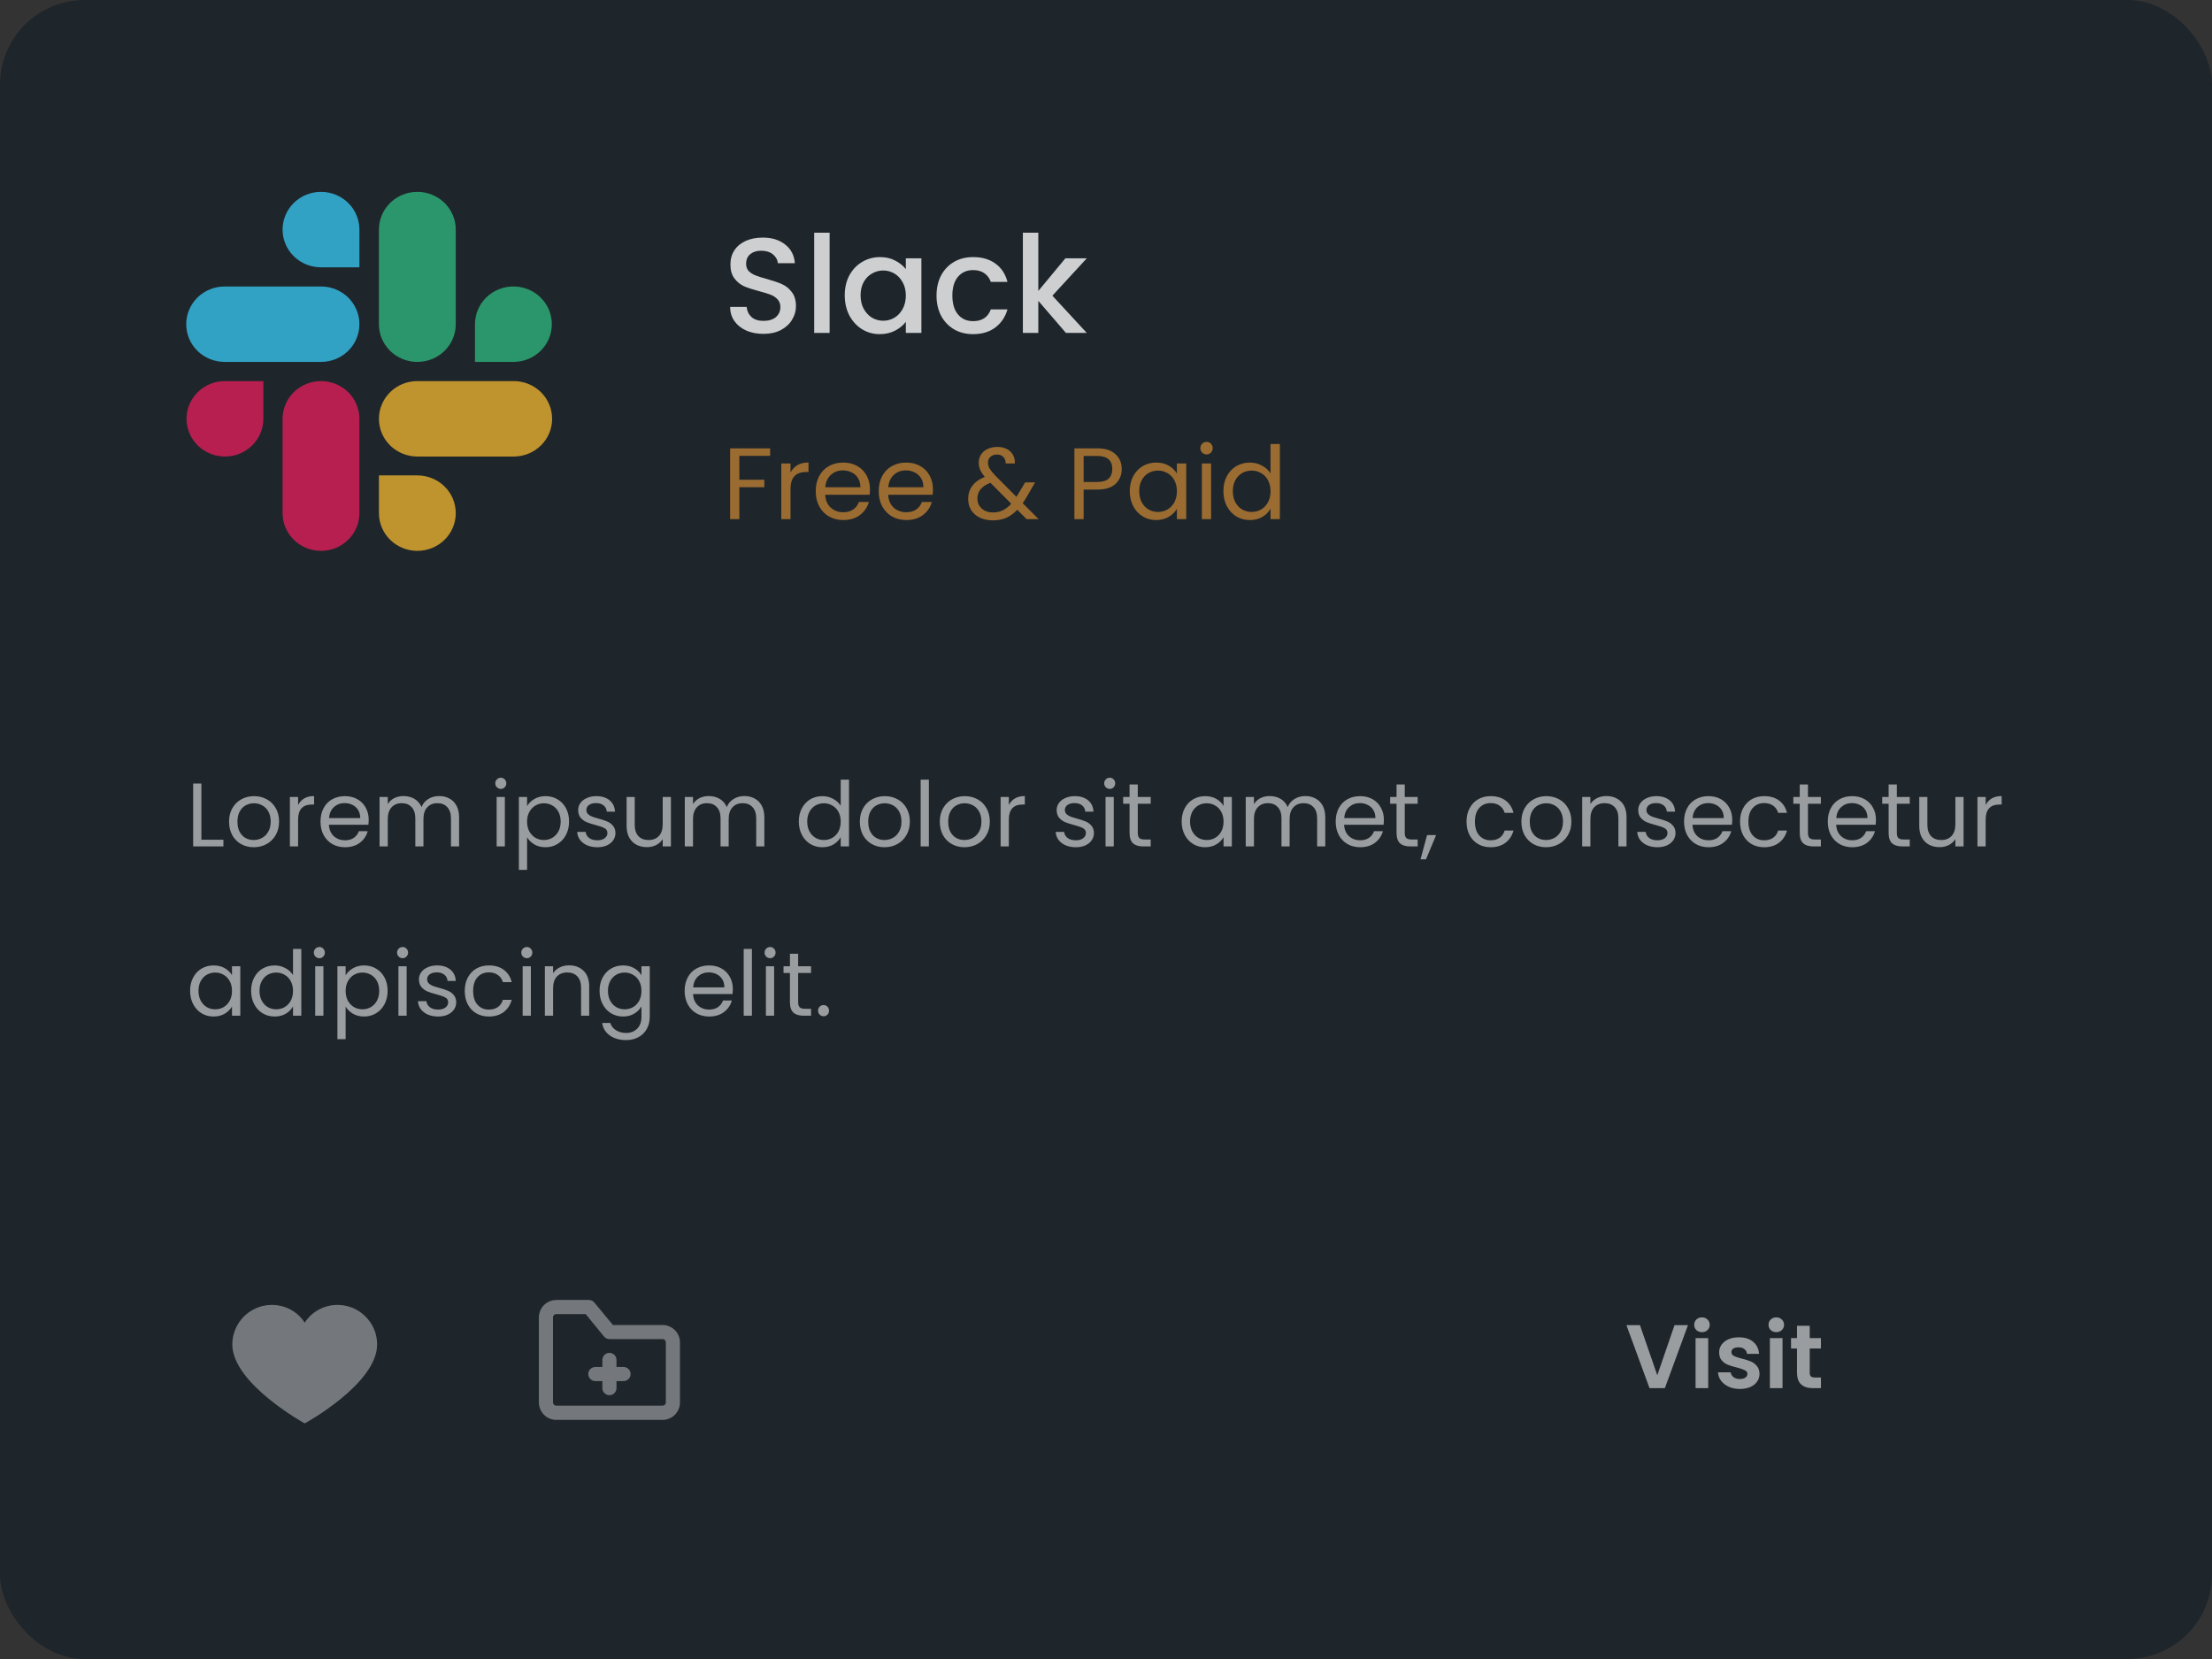 <svg width="392" height="294" viewBox="0 0 392 294" fill="none" xmlns="http://www.w3.org/2000/svg">
<rect x="0" y="0" width="392" height="294" fill="#333333" stroke="none"/>
<rect width="392" height="294" rx="15" fill="#1E252B"/>
<path d="M35.688 148.816H39.592V150H34.232V138.848H35.688V148.816ZM44.962 150.144C44.141 150.144 43.394 149.957 42.722 149.584C42.061 149.211 41.538 148.683 41.154 148C40.781 147.307 40.594 146.507 40.594 145.6C40.594 144.704 40.786 143.915 41.17 143.232C41.565 142.539 42.098 142.011 42.77 141.648C43.442 141.275 44.194 141.088 45.026 141.088C45.858 141.088 46.61 141.275 47.282 141.648C47.954 142.011 48.482 142.533 48.866 143.216C49.261 143.899 49.458 144.693 49.458 145.6C49.458 146.507 49.256 147.307 48.85 148C48.456 148.683 47.917 149.211 47.234 149.584C46.552 149.957 45.794 150.144 44.962 150.144ZM44.962 148.864C45.485 148.864 45.976 148.741 46.434 148.496C46.893 148.251 47.261 147.883 47.538 147.392C47.826 146.901 47.97 146.304 47.97 145.6C47.97 144.896 47.832 144.299 47.554 143.808C47.277 143.317 46.914 142.955 46.466 142.72C46.018 142.475 45.533 142.352 45.01 142.352C44.477 142.352 43.986 142.475 43.538 142.72C43.101 142.955 42.749 143.317 42.482 143.808C42.216 144.299 42.082 144.896 42.082 145.6C42.082 146.315 42.21 146.917 42.466 147.408C42.733 147.899 43.085 148.267 43.522 148.512C43.96 148.747 44.44 148.864 44.962 148.864ZM52.829 142.656C53.085 142.155 53.447 141.765 53.917 141.488C54.397 141.211 54.978 141.072 55.661 141.072V142.576H55.277C53.645 142.576 52.829 143.461 52.829 145.232V150H51.373V141.232H52.829V142.656ZM65.341 145.28C65.341 145.557 65.325 145.851 65.293 146.16H58.285C58.339 147.024 58.632 147.701 59.165 148.192C59.709 148.672 60.365 148.912 61.133 148.912C61.763 148.912 62.285 148.768 62.701 148.48C63.128 148.181 63.427 147.787 63.597 147.296H65.165C64.931 148.139 64.461 148.827 63.757 149.36C63.053 149.883 62.179 150.144 61.133 150.144C60.301 150.144 59.555 149.957 58.893 149.584C58.243 149.211 57.731 148.683 57.357 148C56.984 147.307 56.797 146.507 56.797 145.6C56.797 144.693 56.979 143.899 57.341 143.216C57.704 142.533 58.211 142.011 58.861 141.648C59.523 141.275 60.28 141.088 61.133 141.088C61.965 141.088 62.701 141.269 63.341 141.632C63.981 141.995 64.472 142.496 64.813 143.136C65.165 143.765 65.341 144.48 65.341 145.28ZM63.837 144.976C63.837 144.421 63.715 143.947 63.469 143.552C63.224 143.147 62.888 142.843 62.461 142.64C62.045 142.427 61.581 142.32 61.069 142.32C60.333 142.32 59.704 142.555 59.181 143.024C58.669 143.493 58.376 144.144 58.301 144.976H63.837ZM77.807 141.072C78.49 141.072 79.098 141.216 79.631 141.504C80.165 141.781 80.586 142.203 80.895 142.768C81.205 143.333 81.359 144.021 81.359 144.832V150H79.919V145.04C79.919 144.165 79.701 143.499 79.263 143.04C78.837 142.571 78.255 142.336 77.519 142.336C76.762 142.336 76.159 142.581 75.711 143.072C75.263 143.552 75.039 144.251 75.039 145.168V150H73.599V145.04C73.599 144.165 73.381 143.499 72.943 143.04C72.517 142.571 71.935 142.336 71.199 142.336C70.442 142.336 69.839 142.581 69.391 143.072C68.943 143.552 68.719 144.251 68.719 145.168V150H67.263V141.232H68.719V142.496C69.007 142.037 69.391 141.685 69.871 141.44C70.362 141.195 70.901 141.072 71.487 141.072C72.223 141.072 72.874 141.237 73.439 141.568C74.005 141.899 74.426 142.384 74.703 143.024C74.949 142.405 75.354 141.925 75.919 141.584C76.485 141.243 77.114 141.072 77.807 141.072ZM88.765 139.808C88.488 139.808 88.253 139.712 88.061 139.52C87.869 139.328 87.773 139.093 87.773 138.816C87.773 138.539 87.869 138.304 88.061 138.112C88.253 137.92 88.488 137.824 88.765 137.824C89.032 137.824 89.256 137.92 89.437 138.112C89.629 138.304 89.725 138.539 89.725 138.816C89.725 139.093 89.629 139.328 89.437 139.52C89.256 139.712 89.032 139.808 88.765 139.808ZM89.469 141.232V150H88.013V141.232H89.469ZM93.407 142.848C93.695 142.347 94.121 141.931 94.687 141.6C95.263 141.259 95.929 141.088 96.687 141.088C97.465 141.088 98.169 141.275 98.799 141.648C99.439 142.021 99.94 142.549 100.303 143.232C100.665 143.904 100.847 144.688 100.847 145.584C100.847 146.469 100.665 147.259 100.303 147.952C99.94 148.645 99.439 149.184 98.799 149.568C98.169 149.952 97.465 150.144 96.687 150.144C95.94 150.144 95.279 149.979 94.703 149.648C94.137 149.307 93.705 148.885 93.407 148.384V154.16H91.951V141.232H93.407V142.848ZM99.359 145.584C99.359 144.923 99.225 144.347 98.959 143.856C98.692 143.365 98.329 142.992 97.871 142.736C97.423 142.48 96.927 142.352 96.383 142.352C95.849 142.352 95.353 142.485 94.895 142.752C94.447 143.008 94.084 143.387 93.807 143.888C93.54 144.379 93.407 144.949 93.407 145.6C93.407 146.261 93.54 146.843 93.807 147.344C94.084 147.835 94.447 148.213 94.895 148.48C95.353 148.736 95.849 148.864 96.383 148.864C96.927 148.864 97.423 148.736 97.871 148.48C98.329 148.213 98.692 147.835 98.959 147.344C99.225 146.843 99.359 146.256 99.359 145.584ZM105.867 150.144C105.195 150.144 104.593 150.032 104.059 149.808C103.526 149.573 103.105 149.253 102.795 148.848C102.486 148.432 102.315 147.957 102.283 147.424H103.787C103.83 147.861 104.033 148.219 104.395 148.496C104.769 148.773 105.254 148.912 105.851 148.912C106.406 148.912 106.843 148.789 107.163 148.544C107.483 148.299 107.643 147.989 107.643 147.616C107.643 147.232 107.473 146.949 107.131 146.768C106.79 146.576 106.262 146.389 105.547 146.208C104.897 146.037 104.363 145.867 103.947 145.696C103.542 145.515 103.19 145.253 102.891 144.912C102.603 144.56 102.459 144.101 102.459 143.536C102.459 143.088 102.593 142.677 102.859 142.304C103.126 141.931 103.505 141.637 103.995 141.424C104.486 141.2 105.046 141.088 105.675 141.088C106.646 141.088 107.43 141.333 108.027 141.824C108.625 142.315 108.945 142.987 108.987 143.84H107.531C107.499 143.381 107.313 143.013 106.971 142.736C106.641 142.459 106.193 142.32 105.627 142.32C105.105 142.32 104.689 142.432 104.379 142.656C104.07 142.88 103.915 143.173 103.915 143.536C103.915 143.824 104.006 144.064 104.187 144.256C104.379 144.437 104.614 144.587 104.891 144.704C105.179 144.811 105.574 144.933 106.075 145.072C106.705 145.243 107.217 145.413 107.611 145.584C108.006 145.744 108.342 145.989 108.619 146.32C108.907 146.651 109.057 147.083 109.067 147.616C109.067 148.096 108.934 148.528 108.667 148.912C108.401 149.296 108.022 149.6 107.531 149.824C107.051 150.037 106.497 150.144 105.867 150.144ZM118.899 141.232V150H117.443V148.704C117.165 149.152 116.776 149.504 116.275 149.76C115.784 150.005 115.24 150.128 114.643 150.128C113.96 150.128 113.347 149.989 112.803 149.712C112.259 149.424 111.827 148.997 111.507 148.432C111.197 147.867 111.043 147.179 111.043 146.368V141.232H112.483V146.176C112.483 147.04 112.701 147.707 113.139 148.176C113.576 148.635 114.173 148.864 114.931 148.864C115.709 148.864 116.323 148.624 116.771 148.144C117.219 147.664 117.443 146.965 117.443 146.048V141.232H118.899ZM131.901 141.072C132.584 141.072 133.192 141.216 133.725 141.504C134.258 141.781 134.68 142.203 134.989 142.768C135.298 143.333 135.453 144.021 135.453 144.832V150H134.013V145.04C134.013 144.165 133.794 143.499 133.357 143.04C132.93 142.571 132.349 142.336 131.613 142.336C130.856 142.336 130.253 142.581 129.805 143.072C129.357 143.552 129.133 144.251 129.133 145.168V150H127.693V145.04C127.693 144.165 127.474 143.499 127.037 143.04C126.61 142.571 126.029 142.336 125.293 142.336C124.536 142.336 123.933 142.581 123.485 143.072C123.037 143.552 122.813 144.251 122.813 145.168V150H121.357V141.232H122.813V142.496C123.101 142.037 123.485 141.685 123.965 141.44C124.456 141.195 124.994 141.072 125.581 141.072C126.317 141.072 126.968 141.237 127.533 141.568C128.098 141.899 128.52 142.384 128.797 143.024C129.042 142.405 129.448 141.925 130.013 141.584C130.578 141.243 131.208 141.072 131.901 141.072ZM141.563 145.584C141.563 144.688 141.744 143.904 142.107 143.232C142.47 142.549 142.966 142.021 143.595 141.648C144.235 141.275 144.95 141.088 145.739 141.088C146.422 141.088 147.056 141.248 147.643 141.568C148.23 141.877 148.678 142.288 148.987 142.8V138.16H150.459V150H148.987V148.352C148.699 148.875 148.272 149.307 147.707 149.648C147.142 149.979 146.48 150.144 145.723 150.144C144.944 150.144 144.235 149.952 143.595 149.568C142.966 149.184 142.47 148.645 142.107 147.952C141.744 147.259 141.563 146.469 141.563 145.584ZM148.987 145.6C148.987 144.939 148.854 144.363 148.587 143.872C148.32 143.381 147.958 143.008 147.499 142.752C147.051 142.485 146.555 142.352 146.011 142.352C145.467 142.352 144.971 142.48 144.523 142.736C144.075 142.992 143.718 143.365 143.451 143.856C143.184 144.347 143.051 144.923 143.051 145.584C143.051 146.256 143.184 146.843 143.451 147.344C143.718 147.835 144.075 148.213 144.523 148.48C144.971 148.736 145.467 148.864 146.011 148.864C146.555 148.864 147.051 148.736 147.499 148.48C147.958 148.213 148.32 147.835 148.587 147.344C148.854 146.843 148.987 146.261 148.987 145.6ZM156.744 150.144C155.922 150.144 155.176 149.957 154.504 149.584C153.842 149.211 153.32 148.683 152.936 148C152.562 147.307 152.376 146.507 152.376 145.6C152.376 144.704 152.568 143.915 152.952 143.232C153.346 142.539 153.88 142.011 154.552 141.648C155.224 141.275 155.976 141.088 156.808 141.088C157.64 141.088 158.392 141.275 159.064 141.648C159.736 142.011 160.264 142.533 160.648 143.216C161.042 143.899 161.24 144.693 161.24 145.6C161.24 146.507 161.037 147.307 160.632 148C160.237 148.683 159.698 149.211 159.016 149.584C158.333 149.957 157.576 150.144 156.744 150.144ZM156.744 148.864C157.266 148.864 157.757 148.741 158.216 148.496C158.674 148.251 159.042 147.883 159.32 147.392C159.608 146.901 159.752 146.304 159.752 145.6C159.752 144.896 159.613 144.299 159.336 143.808C159.058 143.317 158.696 142.955 158.248 142.72C157.8 142.475 157.314 142.352 156.792 142.352C156.258 142.352 155.768 142.475 155.32 142.72C154.882 142.955 154.53 143.317 154.264 143.808C153.997 144.299 153.864 144.896 153.864 145.6C153.864 146.315 153.992 146.917 154.248 147.408C154.514 147.899 154.866 148.267 155.304 148.512C155.741 148.747 156.221 148.864 156.744 148.864ZM164.61 138.16V150H163.154V138.16H164.61ZM170.915 150.144C170.094 150.144 169.347 149.957 168.675 149.584C168.014 149.211 167.491 148.683 167.107 148C166.734 147.307 166.547 146.507 166.547 145.6C166.547 144.704 166.739 143.915 167.123 143.232C167.518 142.539 168.051 142.011 168.723 141.648C169.395 141.275 170.147 141.088 170.979 141.088C171.811 141.088 172.563 141.275 173.235 141.648C173.907 142.011 174.435 142.533 174.819 143.216C175.214 143.899 175.411 144.693 175.411 145.6C175.411 146.507 175.209 147.307 174.803 148C174.409 148.683 173.87 149.211 173.187 149.584C172.505 149.957 171.747 150.144 170.915 150.144ZM170.915 148.864C171.438 148.864 171.929 148.741 172.387 148.496C172.846 148.251 173.214 147.883 173.491 147.392C173.779 146.901 173.923 146.304 173.923 145.6C173.923 144.896 173.785 144.299 173.507 143.808C173.23 143.317 172.867 142.955 172.419 142.72C171.971 142.475 171.486 142.352 170.963 142.352C170.43 142.352 169.939 142.475 169.491 142.72C169.054 142.955 168.702 143.317 168.435 143.808C168.169 144.299 168.035 144.896 168.035 145.6C168.035 146.315 168.163 146.917 168.419 147.408C168.686 147.899 169.038 148.267 169.475 148.512C169.913 148.747 170.393 148.864 170.915 148.864ZM178.782 142.656C179.038 142.155 179.4 141.765 179.87 141.488C180.35 141.211 180.931 141.072 181.614 141.072V142.576H181.23C179.598 142.576 178.782 143.461 178.782 145.232V150H177.326V141.232H178.782V142.656ZM190.664 150.144C189.992 150.144 189.389 150.032 188.856 149.808C188.323 149.573 187.901 149.253 187.592 148.848C187.283 148.432 187.112 147.957 187.08 147.424H188.584C188.627 147.861 188.829 148.219 189.192 148.496C189.565 148.773 190.051 148.912 190.648 148.912C191.203 148.912 191.64 148.789 191.96 148.544C192.28 148.299 192.44 147.989 192.44 147.616C192.44 147.232 192.269 146.949 191.928 146.768C191.587 146.576 191.059 146.389 190.344 146.208C189.693 146.037 189.16 145.867 188.744 145.696C188.339 145.515 187.987 145.253 187.688 144.912C187.4 144.56 187.256 144.101 187.256 143.536C187.256 143.088 187.389 142.677 187.656 142.304C187.923 141.931 188.301 141.637 188.792 141.424C189.283 141.2 189.843 141.088 190.472 141.088C191.443 141.088 192.227 141.333 192.824 141.824C193.421 142.315 193.741 142.987 193.784 143.84H192.328C192.296 143.381 192.109 143.013 191.768 142.736C191.437 142.459 190.989 142.32 190.424 142.32C189.901 142.32 189.485 142.432 189.176 142.656C188.867 142.88 188.712 143.173 188.712 143.536C188.712 143.824 188.803 144.064 188.984 144.256C189.176 144.437 189.411 144.587 189.688 144.704C189.976 144.811 190.371 144.933 190.872 145.072C191.501 145.243 192.013 145.413 192.408 145.584C192.803 145.744 193.139 145.989 193.416 146.32C193.704 146.651 193.853 147.083 193.864 147.616C193.864 148.096 193.731 148.528 193.464 148.912C193.197 149.296 192.819 149.6 192.328 149.824C191.848 150.037 191.293 150.144 190.664 150.144ZM196.672 139.808C196.394 139.808 196.16 139.712 195.968 139.52C195.776 139.328 195.68 139.093 195.68 138.816C195.68 138.539 195.776 138.304 195.968 138.112C196.16 137.92 196.394 137.824 196.672 137.824C196.938 137.824 197.162 137.92 197.344 138.112C197.536 138.304 197.632 138.539 197.632 138.816C197.632 139.093 197.536 139.328 197.344 139.52C197.162 139.712 196.938 139.808 196.672 139.808ZM197.376 141.232V150H195.92V141.232H197.376ZM201.633 142.432V147.6C201.633 148.027 201.724 148.331 201.905 148.512C202.086 148.683 202.401 148.768 202.849 148.768H203.921V150H202.609C201.798 150 201.19 149.813 200.785 149.44C200.38 149.067 200.177 148.453 200.177 147.6V142.432H199.041V141.232H200.177V139.024H201.633V141.232H203.921V142.432H201.633ZM209.407 145.584C209.407 144.688 209.588 143.904 209.951 143.232C210.313 142.549 210.809 142.021 211.439 141.648C212.079 141.275 212.788 141.088 213.567 141.088C214.335 141.088 215.001 141.253 215.567 141.584C216.132 141.915 216.553 142.331 216.831 142.832V141.232H218.303V150H216.831V148.368C216.543 148.88 216.111 149.307 215.535 149.648C214.969 149.979 214.308 150.144 213.551 150.144C212.772 150.144 212.068 149.952 211.439 149.568C210.809 149.184 210.313 148.645 209.951 147.952C209.588 147.259 209.407 146.469 209.407 145.584ZM216.831 145.6C216.831 144.939 216.697 144.363 216.431 143.872C216.164 143.381 215.801 143.008 215.343 142.752C214.895 142.485 214.399 142.352 213.855 142.352C213.311 142.352 212.815 142.48 212.367 142.736C211.919 142.992 211.561 143.365 211.295 143.856C211.028 144.347 210.895 144.923 210.895 145.584C210.895 146.256 211.028 146.843 211.295 147.344C211.561 147.835 211.919 148.213 212.367 148.48C212.815 148.736 213.311 148.864 213.855 148.864C214.399 148.864 214.895 148.736 215.343 148.48C215.801 148.213 216.164 147.835 216.431 147.344C216.697 146.843 216.831 146.261 216.831 145.6ZM231.307 141.072C231.99 141.072 232.598 141.216 233.131 141.504C233.665 141.781 234.086 142.203 234.395 142.768C234.705 143.333 234.859 144.021 234.859 144.832V150H233.419V145.04C233.419 144.165 233.201 143.499 232.763 143.04C232.337 142.571 231.755 142.336 231.019 142.336C230.262 142.336 229.659 142.581 229.211 143.072C228.763 143.552 228.539 144.251 228.539 145.168V150H227.099V145.04C227.099 144.165 226.881 143.499 226.443 143.04C226.017 142.571 225.435 142.336 224.699 142.336C223.942 142.336 223.339 142.581 222.891 143.072C222.443 143.552 222.219 144.251 222.219 145.168V150H220.763V141.232H222.219V142.496C222.507 142.037 222.891 141.685 223.371 141.44C223.862 141.195 224.401 141.072 224.987 141.072C225.723 141.072 226.374 141.237 226.939 141.568C227.505 141.899 227.926 142.384 228.203 143.024C228.449 142.405 228.854 141.925 229.419 141.584C229.985 141.243 230.614 141.072 231.307 141.072ZM245.248 145.28C245.248 145.557 245.232 145.851 245.2 146.16H238.192C238.245 147.024 238.538 147.701 239.072 148.192C239.616 148.672 240.272 148.912 241.04 148.912C241.669 148.912 242.192 148.768 242.608 148.48C243.034 148.181 243.333 147.787 243.504 147.296H245.072C244.837 148.139 244.368 148.827 243.664 149.36C242.96 149.883 242.085 150.144 241.04 150.144C240.208 150.144 239.461 149.957 238.8 149.584C238.149 149.211 237.637 148.683 237.264 148C236.89 147.307 236.704 146.507 236.704 145.6C236.704 144.693 236.885 143.899 237.248 143.216C237.61 142.533 238.117 142.011 238.768 141.648C239.429 141.275 240.186 141.088 241.04 141.088C241.872 141.088 242.608 141.269 243.248 141.632C243.888 141.995 244.378 142.496 244.72 143.136C245.072 143.765 245.248 144.48 245.248 145.28ZM243.744 144.976C243.744 144.421 243.621 143.947 243.376 143.552C243.13 143.147 242.794 142.843 242.368 142.64C241.952 142.427 241.488 142.32 240.976 142.32C240.24 142.32 239.61 142.555 239.088 143.024C238.576 143.493 238.282 144.144 238.208 144.976H243.744ZM248.946 142.432V147.6C248.946 148.027 249.036 148.331 249.218 148.512C249.399 148.683 249.714 148.768 250.161 148.768H251.234V150H249.922C249.111 150 248.503 149.813 248.098 149.44C247.692 149.067 247.49 148.453 247.49 147.6V142.432H246.354V141.232H247.49V139.024H248.946V141.232H251.234V142.432H248.946ZM254.502 147.984L252.71 152.288H251.734L252.902 147.984H254.502ZM259.891 145.6C259.891 144.693 260.072 143.904 260.435 143.232C260.798 142.549 261.299 142.021 261.939 141.648C262.59 141.275 263.331 141.088 264.163 141.088C265.24 141.088 266.126 141.349 266.819 141.872C267.523 142.395 267.987 143.12 268.211 144.048H266.643C266.494 143.515 266.2 143.093 265.763 142.784C265.336 142.475 264.803 142.32 264.163 142.32C263.331 142.32 262.659 142.608 262.147 143.184C261.635 143.749 261.379 144.555 261.379 145.6C261.379 146.656 261.635 147.472 262.147 148.048C262.659 148.624 263.331 148.912 264.163 148.912C264.803 148.912 265.336 148.763 265.763 148.464C266.19 148.165 266.483 147.739 266.643 147.184H268.211C267.976 148.08 267.507 148.8 266.803 149.344C266.099 149.877 265.219 150.144 264.163 150.144C263.331 150.144 262.59 149.957 261.939 149.584C261.299 149.211 260.798 148.683 260.435 148C260.072 147.317 259.891 146.517 259.891 145.6ZM273.978 150.144C273.157 150.144 272.41 149.957 271.738 149.584C271.077 149.211 270.554 148.683 270.17 148C269.797 147.307 269.61 146.507 269.61 145.6C269.61 144.704 269.802 143.915 270.186 143.232C270.581 142.539 271.114 142.011 271.786 141.648C272.458 141.275 273.21 141.088 274.042 141.088C274.874 141.088 275.626 141.275 276.298 141.648C276.97 142.011 277.498 142.533 277.882 143.216C278.277 143.899 278.474 144.693 278.474 145.6C278.474 146.507 278.271 147.307 277.866 148C277.471 148.683 276.933 149.211 276.25 149.584C275.567 149.957 274.81 150.144 273.978 150.144ZM273.978 148.864C274.501 148.864 274.991 148.741 275.45 148.496C275.909 148.251 276.277 147.883 276.554 147.392C276.842 146.901 276.986 146.304 276.986 145.6C276.986 144.896 276.847 144.299 276.57 143.808C276.293 143.317 275.93 142.955 275.482 142.72C275.034 142.475 274.549 142.352 274.026 142.352C273.493 142.352 273.002 142.475 272.554 142.72C272.117 142.955 271.765 143.317 271.498 143.808C271.231 144.299 271.098 144.896 271.098 145.6C271.098 146.315 271.226 146.917 271.482 147.408C271.749 147.899 272.101 148.267 272.538 148.512C272.975 148.747 273.455 148.864 273.978 148.864ZM284.66 141.072C285.727 141.072 286.591 141.397 287.252 142.048C287.914 142.688 288.244 143.616 288.244 144.832V150H286.804V145.04C286.804 144.165 286.586 143.499 286.148 143.04C285.711 142.571 285.114 142.336 284.356 142.336C283.588 142.336 282.975 142.576 282.516 143.056C282.068 143.536 281.844 144.235 281.844 145.152V150H280.388V141.232H281.844V142.48C282.132 142.032 282.522 141.685 283.012 141.44C283.514 141.195 284.063 141.072 284.66 141.072ZM293.727 150.144C293.055 150.144 292.452 150.032 291.919 149.808C291.385 149.573 290.964 149.253 290.655 148.848C290.345 148.432 290.175 147.957 290.143 147.424H291.647C291.689 147.861 291.892 148.219 292.255 148.496C292.628 148.773 293.113 148.912 293.711 148.912C294.265 148.912 294.703 148.789 295.023 148.544C295.343 148.299 295.503 147.989 295.503 147.616C295.503 147.232 295.332 146.949 294.991 146.768C294.649 146.576 294.121 146.389 293.407 146.208C292.756 146.037 292.223 145.867 291.807 145.696C291.401 145.515 291.049 145.253 290.751 144.912C290.463 144.56 290.319 144.101 290.319 143.536C290.319 143.088 290.452 142.677 290.719 142.304C290.985 141.931 291.364 141.637 291.855 141.424C292.345 141.2 292.905 141.088 293.535 141.088C294.505 141.088 295.289 141.333 295.887 141.824C296.484 142.315 296.804 142.987 296.847 143.84H295.391C295.359 143.381 295.172 143.013 294.831 142.736C294.5 142.459 294.052 142.32 293.487 142.32C292.964 142.32 292.548 142.432 292.239 142.656C291.929 142.88 291.775 143.173 291.775 143.536C291.775 143.824 291.865 144.064 292.047 144.256C292.239 144.437 292.473 144.587 292.751 144.704C293.039 144.811 293.433 144.933 293.935 145.072C294.564 145.243 295.076 145.413 295.471 145.584C295.865 145.744 296.201 145.989 296.479 146.32C296.767 146.651 296.916 147.083 296.927 147.616C296.927 148.096 296.793 148.528 296.527 148.912C296.26 149.296 295.881 149.6 295.391 149.824C294.911 150.037 294.356 150.144 293.727 150.144ZM306.982 145.28C306.982 145.557 306.966 145.851 306.934 146.16H299.926C299.979 147.024 300.273 147.701 300.806 148.192C301.35 148.672 302.006 148.912 302.774 148.912C303.403 148.912 303.926 148.768 304.342 148.48C304.769 148.181 305.067 147.787 305.238 147.296H306.806C306.571 148.139 306.102 148.827 305.398 149.36C304.694 149.883 303.819 150.144 302.774 150.144C301.942 150.144 301.195 149.957 300.534 149.584C299.883 149.211 299.371 148.683 298.998 148C298.625 147.307 298.438 146.507 298.438 145.6C298.438 144.693 298.619 143.899 298.982 143.216C299.345 142.533 299.851 142.011 300.502 141.648C301.163 141.275 301.921 141.088 302.774 141.088C303.606 141.088 304.342 141.269 304.982 141.632C305.622 141.995 306.113 142.496 306.454 143.136C306.806 143.765 306.982 144.48 306.982 145.28ZM305.478 144.976C305.478 144.421 305.355 143.947 305.11 143.552C304.865 143.147 304.529 142.843 304.102 142.64C303.686 142.427 303.222 142.32 302.71 142.32C301.974 142.32 301.345 142.555 300.822 143.024C300.31 143.493 300.017 144.144 299.942 144.976H305.478ZM308.36 145.6C308.36 144.693 308.541 143.904 308.904 143.232C309.267 142.549 309.768 142.021 310.408 141.648C311.059 141.275 311.8 141.088 312.632 141.088C313.709 141.088 314.595 141.349 315.288 141.872C315.992 142.395 316.456 143.12 316.68 144.048H315.112C314.963 143.515 314.669 143.093 314.232 142.784C313.805 142.475 313.272 142.32 312.632 142.32C311.8 142.32 311.128 142.608 310.616 143.184C310.104 143.749 309.848 144.555 309.848 145.6C309.848 146.656 310.104 147.472 310.616 148.048C311.128 148.624 311.8 148.912 312.632 148.912C313.272 148.912 313.805 148.763 314.232 148.464C314.659 148.165 314.952 147.739 315.112 147.184H316.68C316.445 148.08 315.976 148.8 315.272 149.344C314.568 149.877 313.688 150.144 312.632 150.144C311.8 150.144 311.059 149.957 310.408 149.584C309.768 149.211 309.267 148.683 308.904 148C308.541 147.317 308.36 146.517 308.36 145.6ZM320.399 142.432V147.6C320.399 148.027 320.489 148.331 320.671 148.512C320.852 148.683 321.167 148.768 321.615 148.768H322.687V150H321.375C320.564 150 319.956 149.813 319.551 149.44C319.145 149.067 318.943 148.453 318.943 147.6V142.432H317.807V141.232H318.943V139.024H320.399V141.232H322.687V142.432H320.399ZM332.451 145.28C332.451 145.557 332.435 145.851 332.403 146.16H325.395C325.448 147.024 325.741 147.701 326.275 148.192C326.819 148.672 327.475 148.912 328.243 148.912C328.872 148.912 329.395 148.768 329.811 148.48C330.237 148.181 330.536 147.787 330.707 147.296H332.275C332.04 148.139 331.571 148.827 330.867 149.36C330.163 149.883 329.288 150.144 328.243 150.144C327.411 150.144 326.664 149.957 326.003 149.584C325.352 149.211 324.84 148.683 324.467 148C324.093 147.307 323.907 146.507 323.907 145.6C323.907 144.693 324.088 143.899 324.451 143.216C324.813 142.533 325.32 142.011 325.971 141.648C326.632 141.275 327.389 141.088 328.243 141.088C329.075 141.088 329.811 141.269 330.451 141.632C331.091 141.995 331.581 142.496 331.923 143.136C332.275 143.765 332.451 144.48 332.451 145.28ZM330.947 144.976C330.947 144.421 330.824 143.947 330.579 143.552C330.333 143.147 329.997 142.843 329.571 142.64C329.155 142.427 328.691 142.32 328.179 142.32C327.443 142.32 326.813 142.555 326.291 143.024C325.779 143.493 325.485 144.144 325.411 144.976H330.947ZM336.149 142.432V147.6C336.149 148.027 336.239 148.331 336.421 148.512C336.602 148.683 336.917 148.768 337.365 148.768H338.437V150H337.125C336.314 150 335.706 149.813 335.301 149.44C334.895 149.067 334.693 148.453 334.693 147.6V142.432H333.557V141.232H334.693V139.024H336.149V141.232H338.437V142.432H336.149ZM347.977 141.232V150H346.521V148.704C346.243 149.152 345.854 149.504 345.353 149.76C344.862 150.005 344.318 150.128 343.721 150.128C343.038 150.128 342.425 149.989 341.881 149.712C341.337 149.424 340.905 148.997 340.585 148.432C340.275 147.867 340.121 147.179 340.121 146.368V141.232H341.561V146.176C341.561 147.04 341.779 147.707 342.217 148.176C342.654 148.635 343.251 148.864 344.009 148.864C344.787 148.864 345.401 148.624 345.849 148.144C346.297 147.664 346.521 146.965 346.521 146.048V141.232H347.977ZM351.891 142.656C352.147 142.155 352.51 141.765 352.979 141.488C353.459 141.211 354.04 141.072 354.723 141.072V142.576H354.339C352.707 142.576 351.891 143.461 351.891 145.232V150H350.435V141.232H351.891V142.656ZM33.688 175.584C33.688 174.688 33.869 173.904 34.232 173.232C34.595 172.549 35.091 172.021 35.72 171.648C36.36 171.275 37.069 171.088 37.848 171.088C38.616 171.088 39.283 171.253 39.848 171.584C40.413 171.915 40.835 172.331 41.112 172.832V171.232H42.584V180H41.112V178.368C40.824 178.88 40.392 179.307 39.816 179.648C39.251 179.979 38.589 180.144 37.832 180.144C37.053 180.144 36.349 179.952 35.72 179.568C35.091 179.184 34.595 178.645 34.232 177.952C33.869 177.259 33.688 176.469 33.688 175.584ZM41.112 175.6C41.112 174.939 40.979 174.363 40.712 173.872C40.445 173.381 40.083 173.008 39.624 172.752C39.176 172.485 38.68 172.352 38.136 172.352C37.592 172.352 37.096 172.48 36.648 172.736C36.2 172.992 35.843 173.365 35.576 173.856C35.309 174.347 35.176 174.923 35.176 175.584C35.176 176.256 35.309 176.843 35.576 177.344C35.843 177.835 36.2 178.213 36.648 178.48C37.096 178.736 37.592 178.864 38.136 178.864C38.68 178.864 39.176 178.736 39.624 178.48C40.083 178.213 40.445 177.835 40.712 177.344C40.979 176.843 41.112 176.261 41.112 175.6ZM44.501 175.584C44.501 174.688 44.682 173.904 45.044 173.232C45.407 172.549 45.903 172.021 46.532 171.648C47.172 171.275 47.887 171.088 48.676 171.088C49.359 171.088 49.994 171.248 50.581 171.568C51.167 171.877 51.615 172.288 51.925 172.8V168.16H53.397V180H51.925V178.352C51.636 178.875 51.21 179.307 50.645 179.648C50.079 179.979 49.418 180.144 48.66 180.144C47.882 180.144 47.172 179.952 46.532 179.568C45.903 179.184 45.407 178.645 45.044 177.952C44.682 177.259 44.501 176.469 44.501 175.584ZM51.925 175.6C51.925 174.939 51.791 174.363 51.525 173.872C51.258 173.381 50.895 173.008 50.437 172.752C49.989 172.485 49.492 172.352 48.949 172.352C48.404 172.352 47.908 172.48 47.461 172.736C47.013 172.992 46.655 173.365 46.389 173.856C46.122 174.347 45.989 174.923 45.989 175.584C45.989 176.256 46.122 176.843 46.389 177.344C46.655 177.835 47.013 178.213 47.461 178.48C47.908 178.736 48.404 178.864 48.949 178.864C49.492 178.864 49.989 178.736 50.437 178.48C50.895 178.213 51.258 177.835 51.525 177.344C51.791 176.843 51.925 176.261 51.925 175.6ZM56.609 169.808C56.332 169.808 56.097 169.712 55.905 169.52C55.713 169.328 55.617 169.093 55.617 168.816C55.617 168.539 55.713 168.304 55.905 168.112C56.097 167.92 56.332 167.824 56.609 167.824C56.876 167.824 57.1 167.92 57.281 168.112C57.473 168.304 57.569 168.539 57.569 168.816C57.569 169.093 57.473 169.328 57.281 169.52C57.1 169.712 56.876 169.808 56.609 169.808ZM57.313 171.232V180H55.857V171.232H57.313ZM61.251 172.848C61.538 172.347 61.965 171.931 62.531 171.6C63.106 171.259 63.773 171.088 64.531 171.088C65.309 171.088 66.013 171.275 66.642 171.648C67.282 172.021 67.784 172.549 68.147 173.232C68.509 173.904 68.691 174.688 68.691 175.584C68.691 176.469 68.509 177.259 68.147 177.952C67.784 178.645 67.282 179.184 66.642 179.568C66.013 179.952 65.309 180.144 64.531 180.144C63.784 180.144 63.123 179.979 62.547 179.648C61.981 179.307 61.549 178.885 61.251 178.384V184.16H59.794V171.232H61.251V172.848ZM67.203 175.584C67.203 174.923 67.069 174.347 66.802 173.856C66.536 173.365 66.173 172.992 65.715 172.736C65.266 172.48 64.77 172.352 64.227 172.352C63.693 172.352 63.197 172.485 62.739 172.752C62.291 173.008 61.928 173.387 61.651 173.888C61.384 174.379 61.251 174.949 61.251 175.6C61.251 176.261 61.384 176.843 61.651 177.344C61.928 177.835 62.291 178.213 62.739 178.48C63.197 178.736 63.693 178.864 64.227 178.864C64.77 178.864 65.266 178.736 65.715 178.48C66.173 178.213 66.536 177.835 66.802 177.344C67.069 176.843 67.203 176.256 67.203 175.584ZM71.359 169.808C71.082 169.808 70.847 169.712 70.655 169.52C70.463 169.328 70.367 169.093 70.367 168.816C70.367 168.539 70.463 168.304 70.655 168.112C70.847 167.92 71.082 167.824 71.359 167.824C71.626 167.824 71.85 167.92 72.031 168.112C72.223 168.304 72.319 168.539 72.319 168.816C72.319 169.093 72.223 169.328 72.031 169.52C71.85 169.712 71.626 169.808 71.359 169.808ZM72.063 171.232V180H70.607V171.232H72.063ZM77.648 180.144C76.977 180.144 76.374 180.032 75.841 179.808C75.307 179.573 74.886 179.253 74.576 178.848C74.267 178.432 74.097 177.957 74.064 177.424H75.569C75.611 177.861 75.814 178.219 76.177 178.496C76.55 178.773 77.035 178.912 77.632 178.912C78.187 178.912 78.624 178.789 78.945 178.544C79.264 178.299 79.424 177.989 79.424 177.616C79.424 177.232 79.254 176.949 78.912 176.768C78.571 176.576 78.043 176.389 77.329 176.208C76.678 176.037 76.144 175.867 75.728 175.696C75.323 175.515 74.971 175.253 74.672 174.912C74.385 174.56 74.24 174.101 74.24 173.536C74.24 173.088 74.374 172.677 74.641 172.304C74.907 171.931 75.286 171.637 75.776 171.424C76.267 171.2 76.827 171.088 77.457 171.088C78.427 171.088 79.211 171.333 79.808 171.824C80.406 172.315 80.726 172.987 80.769 173.84H79.312C79.281 173.381 79.094 173.013 78.752 172.736C78.422 172.459 77.974 172.32 77.409 172.32C76.886 172.32 76.47 172.432 76.16 172.656C75.851 172.88 75.697 173.173 75.697 173.536C75.697 173.824 75.787 174.064 75.969 174.256C76.16 174.437 76.395 174.587 76.672 174.704C76.96 174.811 77.355 174.933 77.856 175.072C78.486 175.243 78.998 175.413 79.392 175.584C79.787 175.744 80.123 175.989 80.4 176.32C80.689 176.651 80.838 177.083 80.849 177.616C80.849 178.096 80.715 178.528 80.448 178.912C80.182 179.296 79.803 179.6 79.312 179.824C78.832 180.037 78.278 180.144 77.648 180.144ZM82.36 175.6C82.36 174.693 82.541 173.904 82.904 173.232C83.266 172.549 83.768 172.021 84.408 171.648C85.058 171.275 85.8 171.088 86.632 171.088C87.709 171.088 88.594 171.349 89.288 171.872C89.992 172.395 90.456 173.12 90.68 174.048H89.112C88.963 173.515 88.669 173.093 88.232 172.784C87.805 172.475 87.272 172.32 86.632 172.32C85.8 172.32 85.128 172.608 84.616 173.184C84.104 173.749 83.848 174.555 83.848 175.6C83.848 176.656 84.104 177.472 84.616 178.048C85.128 178.624 85.8 178.912 86.632 178.912C87.272 178.912 87.805 178.763 88.232 178.464C88.659 178.165 88.952 177.739 89.112 177.184H90.68C90.445 178.08 89.976 178.8 89.272 179.344C88.568 179.877 87.688 180.144 86.632 180.144C85.8 180.144 85.058 179.957 84.408 179.584C83.768 179.211 83.266 178.683 82.904 178C82.541 177.317 82.36 176.517 82.36 175.6ZM93.375 169.808C93.097 169.808 92.863 169.712 92.671 169.52C92.479 169.328 92.383 169.093 92.383 168.816C92.383 168.539 92.479 168.304 92.671 168.112C92.863 167.92 93.097 167.824 93.375 167.824C93.641 167.824 93.865 167.92 94.047 168.112C94.239 168.304 94.335 168.539 94.335 168.816C94.335 169.093 94.239 169.328 94.047 169.52C93.865 169.712 93.641 169.808 93.375 169.808ZM94.079 171.232V180H92.623V171.232H94.079ZM100.832 171.072C101.899 171.072 102.763 171.397 103.424 172.048C104.085 172.688 104.416 173.616 104.416 174.832V180H102.976V175.04C102.976 174.165 102.757 173.499 102.32 173.04C101.883 172.571 101.285 172.336 100.528 172.336C99.76 172.336 99.147 172.576 98.688 173.056C98.24 173.536 98.016 174.235 98.016 175.152V180H96.56V171.232H98.016V172.48C98.304 172.032 98.694 171.685 99.184 171.44C99.686 171.195 100.235 171.072 100.832 171.072ZM110.411 171.088C111.168 171.088 111.829 171.253 112.395 171.584C112.971 171.915 113.397 172.331 113.675 172.832V171.232H115.147V180.192C115.147 180.992 114.976 181.701 114.635 182.32C114.293 182.949 113.803 183.44 113.163 183.792C112.533 184.144 111.797 184.32 110.955 184.32C109.803 184.32 108.843 184.048 108.075 183.504C107.307 182.96 106.853 182.219 106.715 181.28H108.155C108.315 181.813 108.645 182.24 109.147 182.56C109.648 182.891 110.251 183.056 110.955 183.056C111.755 183.056 112.405 182.805 112.907 182.304C113.419 181.803 113.675 181.099 113.675 180.192V178.352C113.387 178.864 112.96 179.291 112.395 179.632C111.829 179.973 111.168 180.144 110.411 180.144C109.632 180.144 108.923 179.952 108.283 179.568C107.653 179.184 107.157 178.645 106.795 177.952C106.432 177.259 106.251 176.469 106.251 175.584C106.251 174.688 106.432 173.904 106.795 173.232C107.157 172.549 107.653 172.021 108.283 171.648C108.923 171.275 109.632 171.088 110.411 171.088ZM113.675 175.6C113.675 174.939 113.541 174.363 113.275 173.872C113.008 173.381 112.645 173.008 112.187 172.752C111.739 172.485 111.243 172.352 110.699 172.352C110.155 172.352 109.659 172.48 109.211 172.736C108.763 172.992 108.405 173.365 108.139 173.856C107.872 174.347 107.739 174.923 107.739 175.584C107.739 176.256 107.872 176.843 108.139 177.344C108.405 177.835 108.763 178.213 109.211 178.48C109.659 178.736 110.155 178.864 110.699 178.864C111.243 178.864 111.739 178.736 112.187 178.48C112.645 178.213 113.008 177.835 113.275 177.344C113.541 176.843 113.675 176.261 113.675 175.6ZM129.873 175.28C129.873 175.557 129.857 175.851 129.825 176.16H122.817C122.87 177.024 123.163 177.701 123.697 178.192C124.241 178.672 124.897 178.912 125.665 178.912C126.294 178.912 126.817 178.768 127.233 178.48C127.659 178.181 127.958 177.787 128.129 177.296H129.697C129.462 178.139 128.993 178.827 128.289 179.36C127.585 179.883 126.71 180.144 125.665 180.144C124.833 180.144 124.086 179.957 123.425 179.584C122.774 179.211 122.262 178.683 121.889 178C121.515 177.307 121.329 176.507 121.329 175.6C121.329 174.693 121.51 173.899 121.873 173.216C122.235 172.533 122.742 172.011 123.393 171.648C124.054 171.275 124.811 171.088 125.665 171.088C126.497 171.088 127.233 171.269 127.873 171.632C128.513 171.995 129.003 172.496 129.345 173.136C129.697 173.765 129.873 174.48 129.873 175.28ZM128.369 174.976C128.369 174.421 128.246 173.947 128.001 173.552C127.755 173.147 127.419 172.843 126.993 172.64C126.577 172.427 126.113 172.32 125.601 172.32C124.865 172.32 124.235 172.555 123.713 173.024C123.201 173.493 122.907 174.144 122.833 174.976H128.369ZM133.251 168.16V180H131.795V168.16H133.251ZM136.484 169.808C136.207 169.808 135.972 169.712 135.78 169.52C135.588 169.328 135.492 169.093 135.492 168.816C135.492 168.539 135.588 168.304 135.78 168.112C135.972 167.92 136.207 167.824 136.484 167.824C136.751 167.824 136.975 167.92 137.156 168.112C137.348 168.304 137.444 168.539 137.444 168.816C137.444 169.093 137.348 169.328 137.156 169.52C136.975 169.712 136.751 169.808 136.484 169.808ZM137.188 171.232V180H135.732V171.232H137.188ZM141.446 172.432V177.6C141.446 178.027 141.536 178.331 141.718 178.512C141.899 178.683 142.214 178.768 142.661 178.768H143.734V180H142.422C141.611 180 141.003 179.813 140.598 179.44C140.192 179.067 139.99 178.453 139.99 177.6V172.432H138.854V171.232H139.99V169.024H141.446V171.232H143.734V172.432H141.446ZM145.962 180.096C145.684 180.096 145.45 180 145.258 179.808C145.066 179.616 144.97 179.381 144.97 179.104C144.97 178.827 145.066 178.592 145.258 178.4C145.45 178.208 145.684 178.112 145.962 178.112C146.228 178.112 146.452 178.208 146.634 178.4C146.826 178.592 146.922 178.827 146.922 179.104C146.922 179.381 146.826 179.616 146.634 179.808C146.452 180 146.228 180.096 145.962 180.096Z" fill="white" fill-opacity="0.55"/>
<g opacity="0.78" clip-path="url(#clip0_42_16)">
<path fill-rule="evenodd" clip-rule="evenodd" d="M46.672 74.219C46.672 75.097 46.497 75.967 46.155 76.779C45.812 77.591 45.311 78.328 44.678 78.949C44.045 79.57 43.294 80.062 42.468 80.398C41.641 80.734 40.755 80.906 39.86 80.905C38.966 80.905 38.081 80.732 37.255 80.396C36.429 80.061 35.678 79.568 35.046 78.947C34.414 78.326 33.913 77.589 33.571 76.778C33.229 75.966 33.053 75.097 33.054 74.219C33.053 73.341 33.229 72.471 33.571 71.66C33.913 70.849 34.414 70.111 35.047 69.49C35.679 68.869 36.43 68.377 37.257 68.041C38.083 67.705 38.969 67.533 39.863 67.534H46.674V74.219H46.672ZM50.076 74.219C50.075 73.341 50.251 72.471 50.593 71.66C50.935 70.849 51.436 70.111 52.069 69.49C52.701 68.869 53.452 68.377 54.278 68.041C55.105 67.705 55.99 67.533 56.885 67.534C57.779 67.533 58.665 67.705 59.491 68.041C60.318 68.377 61.069 68.869 61.701 69.49C62.333 70.111 62.835 70.849 63.177 71.66C63.519 72.471 63.694 73.341 63.694 74.219V90.936C63.694 91.814 63.519 92.683 63.177 93.495C62.835 94.306 62.333 95.043 61.701 95.664C61.069 96.285 60.318 96.778 59.491 97.114C58.665 97.449 57.779 97.622 56.885 97.621C55.99 97.622 55.105 97.449 54.278 97.114C53.452 96.778 52.701 96.285 52.069 95.664C51.436 95.043 50.935 94.306 50.593 93.495C50.251 92.683 50.075 91.814 50.076 90.936V74.219Z" fill="#E01E5A"/>
<path fill-rule="evenodd" clip-rule="evenodd" d="M56.885 47.374C55.99 47.374 55.104 47.202 54.278 46.866C53.451 46.53 52.7 46.037 52.068 45.416C51.435 44.795 50.934 44.057 50.592 43.245C50.25 42.434 50.075 41.564 50.076 40.685C50.075 39.807 50.251 38.938 50.593 38.126C50.935 37.315 51.436 36.578 52.069 35.957C52.701 35.336 53.452 34.843 54.278 34.508C55.105 34.172 55.99 33.999 56.885 34C57.779 33.999 58.665 34.172 59.491 34.508C60.318 34.843 61.069 35.336 61.701 35.957C62.333 36.578 62.835 37.315 63.177 38.126C63.519 38.938 63.694 39.807 63.694 40.685V47.376H56.888L56.885 47.374ZM56.885 50.767C57.779 50.766 58.665 50.939 59.491 51.274C60.318 51.61 61.069 52.102 61.701 52.723C62.333 53.344 62.835 54.082 63.177 54.893C63.519 55.705 63.694 56.574 63.694 57.452C63.694 58.331 63.519 59.2 63.177 60.012C62.835 60.823 62.333 61.56 61.701 62.181C61.069 62.802 60.318 63.295 59.491 63.63C58.665 63.966 57.779 64.138 56.885 64.138H39.809C38.915 64.138 38.029 63.966 37.203 63.631C36.377 63.295 35.626 62.803 34.994 62.182C34.361 61.562 33.86 60.825 33.518 60.013C33.175 59.202 33 58.333 33 57.455C32.999 56.577 33.175 55.707 33.517 54.896C33.859 54.084 34.36 53.347 34.993 52.726C35.625 52.105 36.376 51.613 37.202 51.277C38.029 50.941 38.914 50.769 39.809 50.77H56.888L56.885 50.767Z" fill="#36C5F0"/>
<path fill-rule="evenodd" clip-rule="evenodd" d="M84.174 57.452C84.173 56.574 84.349 55.704 84.691 54.892C85.033 54.081 85.535 53.343 86.167 52.722C86.8 52.102 87.551 51.609 88.378 51.274C89.205 50.938 90.091 50.766 90.985 50.767C91.88 50.766 92.765 50.939 93.592 51.274C94.418 51.61 95.169 52.102 95.801 52.723C96.434 53.344 96.935 54.082 97.277 54.893C97.619 55.705 97.795 56.574 97.794 57.452C97.795 58.331 97.619 59.2 97.277 60.012C96.935 60.823 96.434 61.56 95.801 62.181C95.169 62.802 94.418 63.295 93.592 63.63C92.765 63.966 91.88 64.138 90.985 64.138H84.174V57.455V57.452ZM80.769 57.452C80.77 58.331 80.594 59.2 80.253 60.012C79.911 60.823 79.409 61.56 78.777 62.181C78.144 62.802 77.394 63.295 76.567 63.63C75.741 63.966 74.855 64.138 73.961 64.138C73.066 64.139 72.18 63.967 71.353 63.631C70.527 63.295 69.775 62.803 69.143 62.182C68.51 61.561 68.008 60.824 67.666 60.012C67.324 59.201 67.148 58.331 67.149 57.452V40.685C67.148 39.807 67.324 38.937 67.666 38.126C68.008 37.314 68.51 36.577 69.143 35.956C69.775 35.335 70.527 34.842 71.353 34.507C72.18 34.171 73.066 33.999 73.961 34C74.855 33.999 75.741 34.172 76.567 34.508C77.394 34.843 78.144 35.336 78.777 35.957C79.409 36.578 79.911 37.315 80.253 38.126C80.594 38.938 80.77 39.807 80.769 40.685V57.455V57.452Z" fill="#2EB67D"/>
<path fill-rule="evenodd" clip-rule="evenodd" d="M73.961 84.247C74.855 84.247 75.741 84.419 76.567 84.755C77.393 85.091 78.144 85.583 78.777 86.204C79.409 86.825 79.911 87.562 80.252 88.374C80.594 89.185 80.77 90.055 80.769 90.933C80.77 91.811 80.595 92.681 80.253 93.493C79.912 94.305 79.41 95.042 78.778 95.663C78.145 96.285 77.394 96.777 76.568 97.113C75.741 97.449 74.855 97.622 73.961 97.621C73.066 97.622 72.18 97.449 71.353 97.113C70.527 96.777 69.776 96.285 69.144 95.663C68.511 95.042 68.01 94.305 67.668 93.493C67.326 92.681 67.151 91.811 67.152 90.933V84.247H73.961ZM73.961 80.905C73.066 80.905 72.181 80.733 71.354 80.397C70.528 80.061 69.777 79.569 69.144 78.948C68.512 78.327 68.011 77.59 67.669 76.778C67.327 75.967 67.151 75.097 67.152 74.219C67.151 73.341 67.327 72.471 67.669 71.66C68.011 70.849 68.512 70.111 69.144 69.49C69.777 68.869 70.528 68.377 71.354 68.041C72.181 67.705 73.066 67.533 73.961 67.534H91.037C91.931 67.533 92.817 67.705 93.643 68.041C94.469 68.377 95.22 68.869 95.853 69.49C96.485 70.111 96.987 70.849 97.329 71.66C97.671 72.471 97.846 73.341 97.845 74.219C97.846 75.097 97.671 75.967 97.329 76.778C96.987 77.59 96.485 78.327 95.853 78.948C95.22 79.569 94.469 80.061 93.643 80.397C92.817 80.733 91.931 80.905 91.037 80.905H73.961Z" fill="#ECB22E"/>
</g>
<path d="M135.296 59.168C134.176 59.168 133.168 58.976 132.272 58.592C131.376 58.192 130.672 57.632 130.16 56.912C129.648 56.192 129.392 55.352 129.392 54.392H132.32C132.384 55.112 132.664 55.704 133.16 56.168C133.672 56.632 134.384 56.864 135.296 56.864C136.24 56.864 136.976 56.64 137.504 56.192C138.032 55.728 138.296 55.136 138.296 54.416C138.296 53.856 138.128 53.4 137.792 53.048C137.472 52.696 137.064 52.424 136.568 52.232C136.088 52.04 135.416 51.832 134.552 51.608C133.464 51.32 132.576 51.032 131.888 50.744C131.216 50.44 130.64 49.976 130.16 49.352C129.68 48.728 129.44 47.896 129.44 46.856C129.44 45.896 129.68 45.056 130.16 44.336C130.64 43.616 131.312 43.064 132.176 42.68C133.04 42.296 134.04 42.104 135.176 42.104C136.792 42.104 138.112 42.512 139.136 43.328C140.176 44.128 140.752 45.232 140.864 46.64H137.84C137.792 46.032 137.504 45.512 136.976 45.08C136.448 44.648 135.752 44.432 134.888 44.432C134.104 44.432 133.464 44.632 132.968 45.032C132.472 45.432 132.224 46.008 132.224 46.76C132.224 47.272 132.376 47.696 132.68 48.032C133 48.352 133.4 48.608 133.88 48.8C134.36 48.992 135.016 49.2 135.848 49.424C136.952 49.728 137.848 50.032 138.536 50.336C139.24 50.64 139.832 51.112 140.312 51.752C140.808 52.376 141.056 53.216 141.056 54.272C141.056 55.12 140.824 55.92 140.36 56.672C139.912 57.424 139.248 58.032 138.368 58.496C137.504 58.944 136.48 59.168 135.296 59.168ZM147.02 41.24V59H144.284V41.24H147.02ZM149.701 52.328C149.701 51 149.973 49.824 150.517 48.8C151.077 47.776 151.829 46.984 152.773 46.424C153.733 45.848 154.789 45.56 155.941 45.56C156.981 45.56 157.885 45.768 158.653 46.184C159.437 46.584 160.061 47.088 160.525 47.696V45.776H163.285V59H160.525V57.032C160.061 57.656 159.429 58.176 158.629 58.592C157.829 59.008 156.917 59.216 155.893 59.216C154.757 59.216 153.717 58.928 152.773 58.352C151.829 57.76 151.077 56.944 150.517 55.904C149.973 54.848 149.701 53.656 149.701 52.328ZM160.525 52.376C160.525 51.464 160.333 50.672 159.949 50C159.581 49.328 159.093 48.816 158.485 48.464C157.877 48.112 157.221 47.936 156.517 47.936C155.813 47.936 155.157 48.112 154.549 48.464C153.941 48.8 153.445 49.304 153.061 49.976C152.693 50.632 152.509 51.416 152.509 52.328C152.509 53.24 152.693 54.04 153.061 54.728C153.445 55.416 153.941 55.944 154.549 56.312C155.173 56.664 155.829 56.84 156.517 56.84C157.221 56.84 157.877 56.664 158.485 56.312C159.093 55.96 159.581 55.448 159.949 54.776C160.333 54.088 160.525 53.288 160.525 52.376ZM165.966 52.376C165.966 51.016 166.238 49.824 166.782 48.8C167.342 47.76 168.11 46.96 169.086 46.4C170.062 45.84 171.182 45.56 172.446 45.56C174.046 45.56 175.366 45.944 176.406 46.712C177.462 47.464 178.174 48.544 178.542 49.952H175.59C175.35 49.296 174.966 48.784 174.438 48.416C173.91 48.048 173.246 47.864 172.446 47.864C171.326 47.864 170.43 48.264 169.758 49.064C169.102 49.848 168.774 50.952 168.774 52.376C168.774 53.8 169.102 54.912 169.758 55.712C170.43 56.512 171.326 56.912 172.446 56.912C174.03 56.912 175.078 56.216 175.59 54.824H178.542C178.158 56.168 177.438 57.24 176.382 58.04C175.326 58.824 174.014 59.216 172.446 59.216C171.182 59.216 170.062 58.936 169.086 58.376C168.11 57.8 167.342 57 166.782 55.976C166.238 54.936 165.966 53.736 165.966 52.376ZM186.501 52.4L192.597 59H188.901L184.005 53.312V59H181.269V41.24H184.005V51.56L188.805 45.776H192.597L186.501 52.4Z" fill="white" fill-opacity="0.78"/>
<path d="M136.478 79.454V80.786H131.024V85.016H135.452V86.348H131.024V92H129.386V79.454H136.478ZM140.094 83.738C140.382 83.174 140.79 82.736 141.318 82.424C141.858 82.112 142.512 81.956 143.28 81.956V83.648H142.848C141.012 83.648 140.094 84.644 140.094 86.636V92H138.456V82.136H140.094V83.738ZM154.171 86.69C154.171 87.002 154.153 87.332 154.117 87.68H146.233C146.293 88.652 146.623 89.414 147.223 89.966C147.835 90.506 148.573 90.776 149.437 90.776C150.145 90.776 150.733 90.614 151.201 90.29C151.681 89.954 152.017 89.51 152.209 88.958H153.973C153.709 89.906 153.181 90.68 152.389 91.28C151.597 91.868 150.613 92.162 149.437 92.162C148.501 92.162 147.661 91.952 146.917 91.532C146.185 91.112 145.609 90.518 145.189 89.75C144.769 88.97 144.559 88.07 144.559 87.05C144.559 86.03 144.763 85.136 145.171 84.368C145.579 83.6 146.149 83.012 146.881 82.604C147.625 82.184 148.477 81.974 149.437 81.974C150.373 81.974 151.201 82.178 151.921 82.586C152.641 82.994 153.193 83.558 153.577 84.278C153.973 84.986 154.171 85.79 154.171 86.69ZM152.479 86.348C152.479 85.724 152.341 85.19 152.065 84.746C151.789 84.29 151.411 83.948 150.931 83.72C150.463 83.48 149.941 83.36 149.365 83.36C148.537 83.36 147.829 83.624 147.241 84.152C146.665 84.68 146.335 85.412 146.251 86.348H152.479ZM165.333 86.69C165.333 87.002 165.315 87.332 165.279 87.68H157.395C157.455 88.652 157.785 89.414 158.385 89.966C158.997 90.506 159.735 90.776 160.599 90.776C161.307 90.776 161.895 90.614 162.363 90.29C162.843 89.954 163.179 89.51 163.371 88.958H165.135C164.871 89.906 164.343 90.68 163.551 91.28C162.759 91.868 161.775 92.162 160.599 92.162C159.663 92.162 158.823 91.952 158.079 91.532C157.347 91.112 156.771 90.518 156.351 89.75C155.931 88.97 155.721 88.07 155.721 87.05C155.721 86.03 155.925 85.136 156.333 84.368C156.741 83.6 157.311 83.012 158.043 82.604C158.787 82.184 159.639 81.974 160.599 81.974C161.535 81.974 162.363 82.178 163.083 82.586C163.803 82.994 164.355 83.558 164.739 84.278C165.135 84.986 165.333 85.79 165.333 86.69ZM163.641 86.348C163.641 85.724 163.503 85.19 163.227 84.746C162.951 84.29 162.573 83.948 162.093 83.72C161.625 83.48 161.103 83.36 160.527 83.36C159.699 83.36 158.991 83.624 158.403 84.152C157.827 84.68 157.497 85.412 157.413 86.348H163.641ZM181.924 92L180.286 90.344C179.674 90.98 179.02 91.454 178.324 91.766C177.628 92.066 176.842 92.216 175.966 92.216C175.102 92.216 174.334 92.06 173.662 91.748C173.002 91.436 172.486 90.992 172.114 90.416C171.754 89.84 171.574 89.168 171.574 88.4C171.574 87.524 171.82 86.756 172.312 86.096C172.816 85.424 173.554 84.896 174.526 84.512C174.142 84.056 173.866 83.636 173.698 83.252C173.53 82.868 173.446 82.448 173.446 81.992C173.446 81.464 173.578 80.99 173.842 80.57C174.118 80.138 174.508 79.802 175.012 79.562C175.516 79.322 176.098 79.202 176.758 79.202C177.406 79.202 177.97 79.328 178.45 79.58C178.93 79.832 179.29 80.186 179.53 80.642C179.77 81.086 179.878 81.584 179.854 82.136H178.216C178.228 81.644 178.09 81.26 177.802 80.984C177.514 80.696 177.142 80.552 176.686 80.552C176.206 80.552 175.816 80.69 175.516 80.966C175.228 81.23 175.084 81.572 175.084 81.992C175.084 82.352 175.18 82.7 175.372 83.036C175.576 83.372 175.912 83.786 176.38 84.278L180.124 88.04L180.448 87.536L181.672 85.484H183.436L181.96 88.04C181.756 88.4 181.516 88.778 181.24 89.174L184.066 92H181.924ZM175.966 90.812C176.614 90.812 177.196 90.686 177.712 90.434C178.24 90.182 178.738 89.792 179.206 89.264L175.516 85.556C173.98 86.144 173.212 87.074 173.212 88.346C173.212 89.054 173.464 89.642 173.968 90.11C174.484 90.578 175.15 90.812 175.966 90.812ZM198.788 83.126C198.788 84.17 198.428 85.04 197.708 85.736C197 86.42 195.914 86.762 194.45 86.762H192.038V92H190.4V79.454H194.45C195.866 79.454 196.94 79.796 197.672 80.48C198.416 81.164 198.788 82.046 198.788 83.126ZM194.45 85.412C195.362 85.412 196.034 85.214 196.466 84.818C196.898 84.422 197.114 83.858 197.114 83.126C197.114 81.578 196.226 80.804 194.45 80.804H192.038V85.412H194.45ZM200.212 87.032C200.212 86.024 200.416 85.142 200.824 84.386C201.232 83.618 201.79 83.024 202.498 82.604C203.218 82.184 204.016 81.974 204.892 81.974C205.756 81.974 206.506 82.16 207.142 82.532C207.778 82.904 208.252 83.372 208.564 83.936V82.136H210.22V92H208.564V90.164C208.24 90.74 207.754 91.22 207.106 91.604C206.47 91.976 205.726 92.162 204.874 92.162C203.998 92.162 203.206 91.946 202.498 91.514C201.79 91.082 201.232 90.476 200.824 89.696C200.416 88.916 200.212 88.028 200.212 87.032ZM208.564 87.05C208.564 86.306 208.414 85.658 208.114 85.106C207.814 84.554 207.406 84.134 206.89 83.846C206.386 83.546 205.828 83.396 205.216 83.396C204.604 83.396 204.046 83.54 203.542 83.828C203.038 84.116 202.636 84.536 202.336 85.088C202.036 85.64 201.886 86.288 201.886 87.032C201.886 87.788 202.036 88.448 202.336 89.012C202.636 89.564 203.038 89.99 203.542 90.29C204.046 90.578 204.604 90.722 205.216 90.722C205.828 90.722 206.386 90.578 206.89 90.29C207.406 89.99 207.814 89.564 208.114 89.012C208.414 88.448 208.564 87.794 208.564 87.05ZM213.834 80.534C213.522 80.534 213.258 80.426 213.042 80.21C212.826 79.994 212.718 79.73 212.718 79.418C212.718 79.106 212.826 78.842 213.042 78.626C213.258 78.41 213.522 78.302 213.834 78.302C214.134 78.302 214.386 78.41 214.59 78.626C214.806 78.842 214.914 79.106 214.914 79.418C214.914 79.73 214.806 79.994 214.59 80.21C214.386 80.426 214.134 80.534 213.834 80.534ZM214.626 82.136V92H212.988V82.136H214.626ZM216.805 87.032C216.805 86.024 217.009 85.142 217.417 84.386C217.825 83.618 218.383 83.024 219.091 82.604C219.811 82.184 220.615 81.974 221.503 81.974C222.271 81.974 222.985 82.154 223.645 82.514C224.305 82.862 224.809 83.324 225.157 83.9V78.68H226.813V92H225.157V90.146C224.833 90.734 224.353 91.22 223.717 91.604C223.081 91.976 222.337 92.162 221.485 92.162C220.609 92.162 219.811 91.946 219.091 91.514C218.383 91.082 217.825 90.476 217.417 89.696C217.009 88.916 216.805 88.028 216.805 87.032ZM225.157 87.05C225.157 86.306 225.007 85.658 224.707 85.106C224.407 84.554 223.999 84.134 223.483 83.846C222.979 83.546 222.421 83.396 221.809 83.396C221.197 83.396 220.639 83.54 220.135 83.828C219.631 84.116 219.229 84.536 218.929 85.088C218.629 85.64 218.479 86.288 218.479 87.032C218.479 87.788 218.629 88.448 218.929 89.012C219.229 89.564 219.631 89.99 220.135 90.29C220.639 90.578 221.197 90.722 221.809 90.722C222.421 90.722 222.979 90.578 223.483 90.29C223.999 89.99 224.407 89.564 224.707 89.012C225.007 88.448 225.157 87.794 225.157 87.05Z" fill="#FFA537" fill-opacity="0.55"/>
<rect x="253" y="219" width="106" height="42" rx="8" fill="#1E252B"/>
<path d="M299.136 234.832L295.04 246H292.32L288.224 234.832H290.624L293.696 243.712L296.752 234.832H299.136ZM301.615 236.08C301.22 236.08 300.89 235.957 300.623 235.712C300.367 235.456 300.239 235.141 300.239 234.768C300.239 234.395 300.367 234.085 300.623 233.84C300.89 233.584 301.22 233.456 301.615 233.456C302.01 233.456 302.335 233.584 302.591 233.84C302.858 234.085 302.991 234.395 302.991 234.768C302.991 235.141 302.858 235.456 302.591 235.712C302.335 235.957 302.01 236.08 301.615 236.08ZM302.719 237.136V246H300.479V237.136H302.719ZM308.324 246.144C307.599 246.144 306.948 246.016 306.372 245.76C305.796 245.493 305.337 245.136 304.996 244.688C304.665 244.24 304.484 243.744 304.452 243.2H306.708C306.751 243.541 306.916 243.824 307.204 244.048C307.503 244.272 307.871 244.384 308.308 244.384C308.735 244.384 309.065 244.299 309.3 244.128C309.545 243.957 309.668 243.739 309.668 243.472C309.668 243.184 309.519 242.971 309.22 242.832C308.932 242.683 308.468 242.523 307.828 242.352C307.167 242.192 306.623 242.027 306.196 241.856C305.78 241.685 305.417 241.424 305.108 241.072C304.809 240.72 304.66 240.245 304.66 239.648C304.66 239.157 304.799 238.709 305.076 238.304C305.364 237.899 305.769 237.579 306.292 237.344C306.825 237.109 307.449 236.992 308.164 236.992C309.22 236.992 310.063 237.259 310.692 237.792C311.321 238.315 311.668 239.024 311.732 239.92H309.588C309.556 239.568 309.407 239.291 309.14 239.088C308.884 238.875 308.537 238.768 308.1 238.768C307.695 238.768 307.38 238.843 307.156 238.992C306.943 239.141 306.836 239.349 306.836 239.616C306.836 239.915 306.985 240.144 307.284 240.304C307.583 240.453 308.047 240.608 308.676 240.768C309.316 240.928 309.844 241.093 310.26 241.264C310.676 241.435 311.033 241.701 311.332 242.064C311.641 242.416 311.801 242.885 311.812 243.472C311.812 243.984 311.668 244.443 311.38 244.848C311.103 245.253 310.697 245.573 310.164 245.808C309.641 246.032 309.028 246.144 308.324 246.144ZM314.787 236.08C314.392 236.08 314.062 235.957 313.795 235.712C313.539 235.456 313.411 235.141 313.411 234.768C313.411 234.395 313.539 234.085 313.795 233.84C314.062 233.584 314.392 233.456 314.787 233.456C315.182 233.456 315.507 233.584 315.763 233.84C316.03 234.085 316.163 234.395 316.163 234.768C316.163 235.141 316.03 235.456 315.763 235.712C315.507 235.957 315.182 236.08 314.787 236.08ZM315.891 237.136V246H313.651V237.136H315.891ZM320.712 238.976V243.264C320.712 243.563 320.781 243.781 320.92 243.92C321.069 244.048 321.315 244.112 321.656 244.112H322.696V246H321.288C319.4 246 318.456 245.083 318.456 243.248V238.976H317.4V237.136H318.456V234.944H320.712V237.136H322.696V238.976H320.712Z" fill="white" fill-opacity="0.55"/>
<rect x="33" y="219" width="42" height="42" rx="8" fill="#1E252B"/>
<path d="M59.833 231.25C57.383 231.25 55.225 232.475 54 234.4C52.775 232.475 50.617 231.25 48.167 231.25C44.317 231.25 41.167 234.4 41.167 238.25C41.167 245.192 54 252.25 54 252.25C54 252.25 66.833 245.25 66.833 238.25C66.833 234.4 63.683 231.25 59.833 231.25Z" fill="white" fill-opacity="0.38"/>
<rect x="87" y="219" width="42" height="42" rx="8" fill="#1E252B"/>
<path d="M110.5 242.25H109.25V241C109.25 240.668 109.118 240.351 108.884 240.116C108.649 239.882 108.332 239.75 108 239.75C107.668 239.75 107.351 239.882 107.116 240.116C106.882 240.351 106.75 240.668 106.75 241V242.25H105.5C105.168 242.25 104.851 242.382 104.616 242.616C104.382 242.851 104.25 243.168 104.25 243.5C104.25 243.832 104.382 244.149 104.616 244.384C104.851 244.618 105.168 244.75 105.5 244.75H106.75V246C106.75 246.332 106.882 246.649 107.116 246.884C107.351 247.118 107.668 247.25 108 247.25C108.332 247.25 108.649 247.118 108.884 246.884C109.118 246.649 109.25 246.332 109.25 246V244.75H110.5C110.832 244.75 111.149 244.618 111.384 244.384C111.618 244.149 111.75 243.832 111.75 243.5C111.75 243.168 111.618 242.851 111.384 242.616C111.149 242.382 110.832 242.25 110.5 242.25Z" fill="white" fill-opacity="0.38"/>
<path d="M117.375 234.812H108.625L105.338 230.837C105.221 230.694 105.075 230.578 104.908 230.498C104.742 230.418 104.56 230.376 104.375 230.375H98.625C97.808 230.365 97.021 230.679 96.435 231.248C95.849 231.818 95.513 232.596 95.5 233.412V248.587C95.513 249.404 95.849 250.182 96.435 250.752C97.021 251.321 97.808 251.635 98.625 251.625H117.375C118.192 251.635 118.979 251.321 119.565 250.752C120.151 250.182 120.487 249.404 120.5 248.587V237.85C120.487 237.033 120.151 236.255 119.565 235.686C118.979 235.116 118.192 234.802 117.375 234.812ZM118 248.562C117.995 248.639 117.975 248.714 117.941 248.783C117.907 248.852 117.859 248.913 117.801 248.963C117.743 249.013 117.675 249.051 117.602 249.075C117.529 249.098 117.452 249.107 117.375 249.1H98.625C98.549 249.107 98.471 249.098 98.398 249.075C98.325 249.051 98.257 249.013 98.199 248.963C98.141 248.913 98.093 248.852 98.059 248.783C98.025 248.714 98.005 248.639 98 248.562V233.412C98.005 233.336 98.025 233.261 98.059 233.192C98.093 233.123 98.141 233.062 98.199 233.012C98.257 232.962 98.325 232.924 98.398 232.9C98.471 232.877 98.549 232.868 98.625 232.875H103.788L107.038 236.85C107.154 236.993 107.3 237.109 107.467 237.189C107.633 237.269 107.815 237.311 108 237.312H117.375C117.452 237.306 117.529 237.314 117.602 237.338C117.675 237.361 117.743 237.399 117.801 237.449C117.859 237.499 117.907 237.561 117.941 237.629C117.975 237.698 117.995 237.773 118 237.85V248.562Z" fill="white" fill-opacity="0.38"/>
<defs>
<clipPath id="clip0_42_16">
<rect width="65" height="63.823" fill="white" transform="translate(33 34)"/>
</clipPath>
</defs>
</svg>
